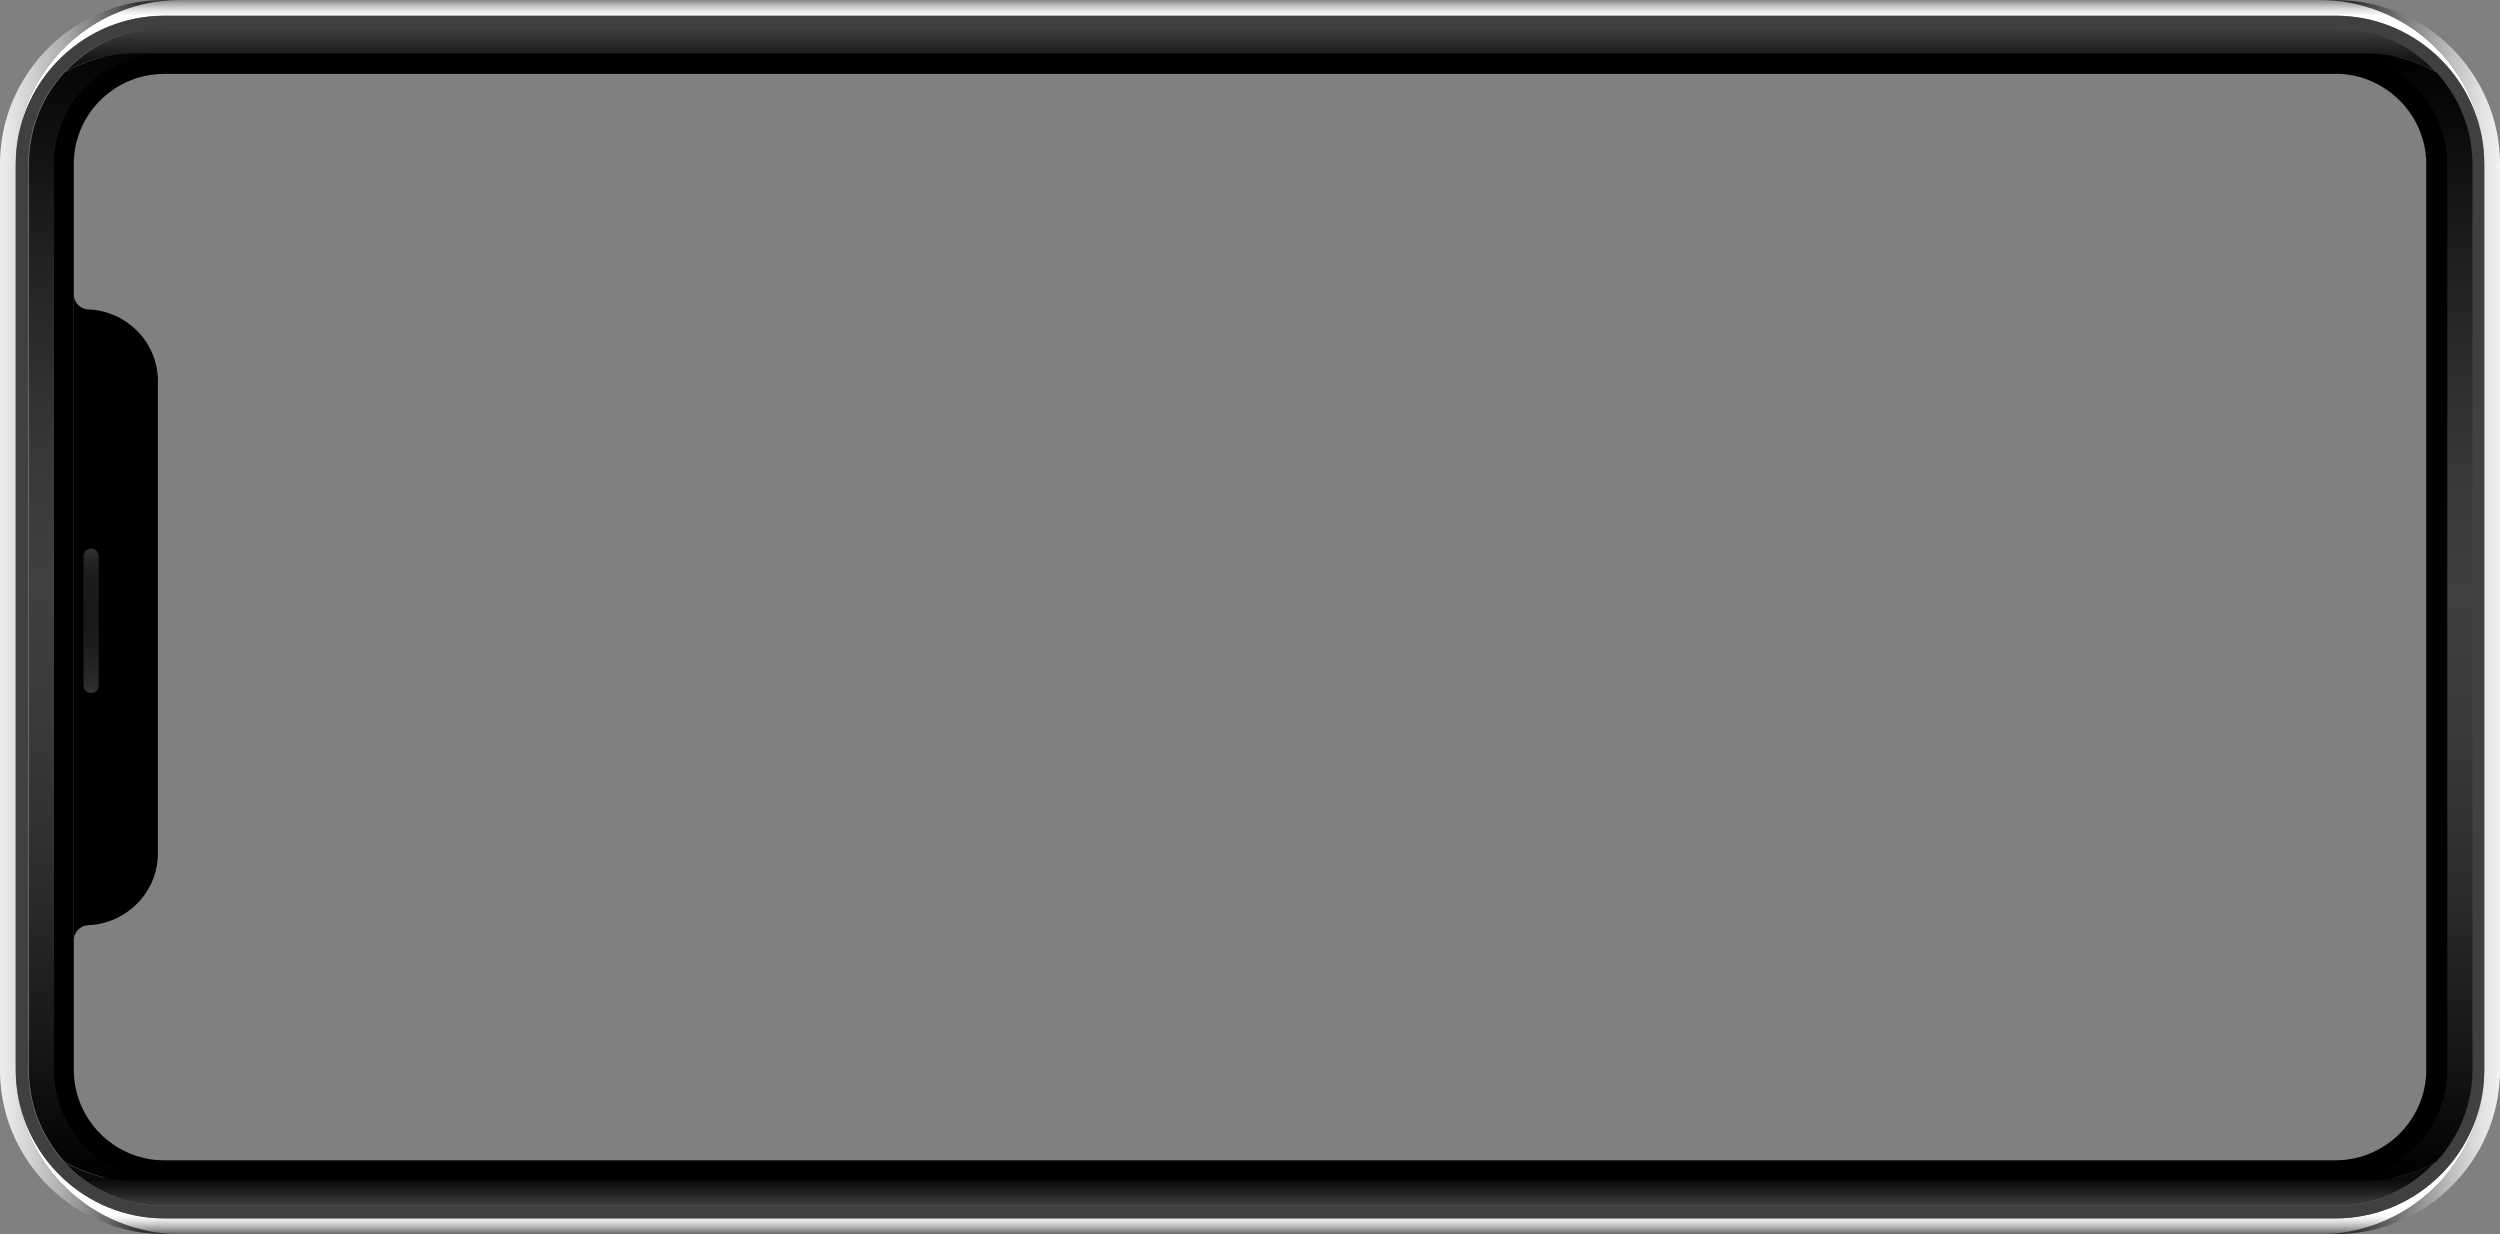 <?xml version="1.0" encoding="UTF-8"?><svg xmlns="http://www.w3.org/2000/svg" xmlns:xlink="http://www.w3.org/1999/xlink" viewBox="0 0 523.24 258.29"><rect x="0" y="0" width="523.24" height="258.29" fill="#808080" stroke="none"/><defs><style>.n{fill:url(#l);}.o{fill:url(#m);}.p{fill:url(#f);}.q{fill:url(#g);}.r{fill:url(#i);}.s{fill:url(#h);}.t{fill:url(#d);}.u{fill:url(#e);}.v{fill:url(#j);}.w{fill:#404040;}.x{fill:url(#k);}</style><linearGradient id="d" x1="132.47" y1="129.08" x2="136.29" y2="129.08" gradientTransform="translate(132.47 390.77) rotate(-90)" gradientUnits="userSpaceOnUse"><stop offset="0" stop-color="#666"/><stop offset=".06" stop-color="#727272"/><stop offset=".33" stop-color="#a8a8a8"/><stop offset=".57" stop-color="#cfcfcf"/><stop offset=".76" stop-color="#e8e8e8"/><stop offset=".87" stop-color="#f1f1f1"/><stop offset=".95" stop-color="#f7f7f7"/><stop offset="1" stop-color="#fff"/></linearGradient><linearGradient id="e" x1="387.56" y1="129.11" x2="391.34" y2="129.11" gradientTransform="translate(132.47 390.77) rotate(-90)" gradientUnits="userSpaceOnUse"><stop offset="0" stop-color="#fff"/><stop offset=".05" stop-color="#f7f7f7"/><stop offset=".13" stop-color="#f1f1f1"/><stop offset=".24" stop-color="#e8e8e8"/><stop offset=".43" stop-color="#cfcfcf"/><stop offset=".67" stop-color="#a8a8a8"/><stop offset=".94" stop-color="#727272"/><stop offset="1" stop-color="#666"/></linearGradient><linearGradient id="f" x1="261.62" y1="390.77" x2="261.62" y2="360.57" gradientTransform="translate(132.47 390.77) rotate(-90)" gradientUnits="userSpaceOnUse"><stop offset="0" stop-color="#f1f1f1"/><stop offset=".12" stop-color="#e3e3e3"/><stop offset=".34" stop-color="#bebebe"/><stop offset=".63" stop-color="#838383"/><stop offset="1" stop-color="#333"/></linearGradient><linearGradient id="g" x1="261.62" y1="-103.64" x2="261.62" y2="-141.35" gradientTransform="translate(132.47 390.77) rotate(-90)" gradientUnits="userSpaceOnUse"><stop offset="0" stop-color="#333"/><stop offset=".07" stop-color="#4b4b4b"/><stop offset=".25" stop-color="#818181"/><stop offset=".42" stop-color="#aeaeae"/><stop offset=".59" stop-color="#d1d1d1"/><stop offset=".74" stop-color="#eaeaea"/><stop offset=".89" stop-color="#f9f9f9"/><stop offset="1" stop-color="#fff"/></linearGradient><linearGradient id="h" x1="375.66" y1="129.28" x2="384.85" y2="129.28" gradientTransform="translate(132.47 390.77) rotate(-90)" gradientUnits="userSpaceOnUse"><stop offset="0" stop-color="#f1f1f1"/><stop offset="0" stop-color="#f0f0f0"/><stop offset=".14" stop-color="#b7b7b7"/><stop offset=".27" stop-color="#888"/><stop offset=".4" stop-color="#636363"/><stop offset=".51" stop-color="#484848"/><stop offset=".62" stop-color="#383838"/><stop offset=".7" stop-color="#333"/></linearGradient><linearGradient id="i" x1="143.66" y1="370.74" x2="379.59" y2="370.74" gradientTransform="translate(132.47 390.77) rotate(-90)" gradientUnits="userSpaceOnUse"><stop offset="0" stop-color="#000"/><stop offset=".1" stop-color="#141414"/><stop offset=".26" stop-color="#2c2c2c"/><stop offset=".4" stop-color="#3a3a3a"/><stop offset=".52" stop-color="#404040"/><stop offset=".63" stop-color="#383838"/><stop offset=".79" stop-color="#232323"/><stop offset=".99" stop-color="#020202"/><stop offset="1" stop-color="#000"/></linearGradient><linearGradient id="j" y1="-112.15" x2="384.87" y2="-112.15" xlink:href="#i"/><linearGradient id="k" x1="138.39" y1="129.12" x2="143.84" y2="129.12" gradientTransform="translate(132.47 390.77) rotate(-90)" gradientUnits="userSpaceOnUse"><stop offset="0" stop-color="#404040"/><stop offset=".64" stop-color="#191919"/><stop offset="1" stop-color="#0a0a0a"/></linearGradient><linearGradient id="l" x1="375.64" y1="129.31" x2="384.85" y2="129.31" gradientTransform="translate(132.47 390.77) rotate(-90)" gradientUnits="userSpaceOnUse"><stop offset="0" stop-color="#0a0a0a"/><stop offset=".36" stop-color="#191919"/><stop offset="1" stop-color="#404040"/></linearGradient><linearGradient id="m" x1="245.71" y1="-113.4" x2="275.94" y2="-113.4" gradientTransform="translate(132.47 390.77) rotate(-90)" gradientUnits="userSpaceOnUse"><stop offset="0" stop-color="#333"/><stop offset=".09" stop-color="#2a2a2a"/><stop offset=".29" stop-color="#1e1e1e"/><stop offset=".48" stop-color="#1a1a1a"/><stop offset=".79" stop-color="#1b1b1b"/><stop offset=".9" stop-color="#222"/><stop offset=".98" stop-color="#2e2e2e"/><stop offset="1" stop-color="#333"/></linearGradient></defs><g id="a"/><g id="b"><g id="c"><g><g><g><path d="M519.79,227.17c-.03,.28-.05,.55-.09,.83v.02c-.07,.55-.14,1.08-.24,1.62-.55,3.25-1.56,6.34-2.95,9.21-.1,.2-.2,.4-.3,.6-.27,.51-.54,1.02-.83,1.52-.13,.23-.26,.45-.4,.68-.68,1.13-1.43,2.22-2.24,3.26-.14,.19-.29,.37-.44,.56-.45,.55-.91,1.09-1.38,1.61-.16,.17-.32,.34-.48,.51-.18,.2-.37,.39-.56,.58-.19,.18-.38,.37-.57,.56-.12,.12-.25,.24-.38,.36-.16,.15-.33,.3-.49,.45-.99,.88-2.02,1.7-3.1,2.46-.19,.14-.39,.27-.58,.4-.6,.41-1.22,.8-1.85,1.17-.22,.14-.45,.27-.68,.39-1.71,.95-3.5,1.76-5.36,2.41-.26,.09-.51,.18-.76,.26-1.29,.41-2.6,.76-3.94,1.02-.27,.05-.54,.11-.81,.15-1.89,.32-3.84,.49-5.82,.49H37.71c-18.44,0-33.53-14.58-34.38-32.81,.85,16.42,14.47,29.52,31.09,29.52H488.82c16.06,0,29.31-12.21,30.97-27.83Z" style="fill:url(#d);"/><path d="M37.71,0H485.54c3.69,0,7.24,.58,10.57,1.66,.26,.08,.51,.16,.76,.26,.26,.09,.51,.18,.76,.28,.19,.07,.38,.14,.57,.22,.56,.22,1.11,.46,1.66,.71,.24,.11,.49,.22,.72,.34,.34,.16,.66,.33,.99,.51,.22,.11,.44,.23,.66,.35,.23,.12,.46,.26,.69,.39,.63,.37,1.26,.76,1.87,1.18,.19,.13,.39,.26,.58,.4,.22,.15,.43,.31,.64,.47,.22,.15,.43,.32,.63,.47,.21,.16,.41,.33,.62,.49,.2,.16,.41,.34,.61,.51,.4,.34,.8,.69,1.18,1.05,.59,.55,1.16,1.12,1.72,1.72,.16,.18,.32,.35,.49,.54,.37,.41,.72,.83,1.08,1.26,.14,.18,.29,.37,.44,.57,.49,.62,.95,1.27,1.39,1.93,.14,.22,.29,.44,.43,.66,.29,.45,.56,.9,.82,1.36,.13,.22,.26,.45,.38,.68,.41,.74,.79,1.5,1.13,2.27,.1,.2,.18,.41,.27,.61,.11,.24,.21,.49,.31,.74,.1,.25,.2,.5,.29,.75,.21,.56,.41,1.12,.58,1.7,.07,.2,.12,.4,.18,.6,.22,.75,.42,1.52,.59,2.29,.06,.27,.12,.54,.17,.82,.06,.28,.11,.57,.16,.87,.09,.54,.17,1.08,.24,1.62v.02c.03,.28,.06,.55,.09,.83-1.66-15.62-14.91-27.84-30.97-27.84H34.42C18.08,3.29,4.64,15.94,3.38,31.96,4.64,14.12,19.55,0,37.71,0Z" style="fill:url(#e);"/><path d="M485.54,0h3.29c18.98,0,34.42,15.44,34.42,34.42V223.87c0,18.98-15.44,34.43-34.42,34.43h-3.29c1.98,0,3.93-.17,5.82-.49,.27-.05,.54-.1,.81-.15,1.34-.26,2.66-.6,3.94-1.02,.26-.08,.51-.16,.76-.26,1.86-.65,3.65-1.46,5.36-2.41,.23-.12,.46-.26,.68-.39,.63-.37,1.25-.76,1.85-1.17,.19-.13,.39-.26,.58-.4,1.08-.76,2.11-1.58,3.1-2.46,.16-.14,.33-.3,.49-.45,.13-.12,.26-.24,.38-.36,.19-.18,.38-.37,.57-.56,.19-.19,.37-.38,.56-.58,.16-.16,.32-.34,.48-.51,.47-.52,.93-1.06,1.38-1.61,.15-.18,.3-.37,.44-.56,.81-1.04,1.56-2.13,2.24-3.26,.14-.22,.27-.45,.4-.68,.29-.5,.56-1.01,.83-1.52,.1-.2,.2-.4,.3-.6,1.39-2.87,2.4-5.97,2.95-9.21,.09-.53,.17-1.07,.24-1.62v-.02c.07-.55,.12-1.1,.16-1.66,.02-.28,.04-.57,.05-.85,.03-.53,.04-1.07,.04-1.62V34.42c0-.54-.01-1.07-.04-1.6-.01-.28-.03-.57-.05-.85-.03-.45-.07-.9-.12-1.35,0-.11-.02-.21-.03-.32v-.02c-.07-.55-.14-1.08-.24-1.62-.05-.3-.1-.58-.16-.87-.05-.28-.11-.55-.17-.82-.17-.78-.37-1.54-.59-2.29-.06-.2-.12-.41-.18-.6-.18-.57-.37-1.14-.58-1.7-.09-.25-.19-.5-.29-.75-.1-.25-.2-.49-.31-.74-.09-.2-.17-.41-.27-.61-.34-.78-.72-1.53-1.13-2.27-.12-.23-.24-.45-.38-.68-.26-.46-.53-.91-.82-1.36-.14-.22-.28-.45-.43-.66-.44-.66-.9-1.3-1.39-1.93-.14-.19-.3-.38-.44-.57-.35-.43-.71-.85-1.08-1.26-.16-.18-.32-.36-.49-.54-.56-.6-1.13-1.17-1.72-1.72-.38-.36-.78-.72-1.18-1.05-.2-.18-.41-.35-.61-.51-.2-.17-.41-.34-.62-.49-.21-.16-.42-.32-.63-.47-.21-.16-.42-.32-.64-.47-.19-.14-.39-.27-.58-.4-.61-.41-1.24-.81-1.87-1.18-.23-.14-.46-.27-.69-.39-.22-.12-.43-.24-.66-.35-.33-.18-.66-.34-.99-.51-.24-.12-.48-.24-.72-.34-.55-.25-1.1-.49-1.66-.71-.18-.08-.37-.15-.57-.22-.25-.1-.5-.19-.76-.28-.25-.09-.51-.18-.76-.26-3.33-1.08-6.89-1.66-10.57-1.66Z" style="fill:url(#f);"/></g><path d="M34.42,0h3.29C19.84,0,5.11,13.68,3.45,31.13c-.03,.28-.05,.56-.07,.83-.02,.28-.04,.57-.05,.85h0c-.03,.54-.04,1.06-.04,1.6V223.87c0,.54,.01,1.07,.04,1.6v.02c.85,18.23,15.94,32.81,34.38,32.81h-3.29c-.34,0-.68,0-1.01-.02-.26,0-.51-.01-.76-.03-.55-.03-1.1-.07-1.64-.12-.28-.03-.57-.06-.84-.09-.15-.02-.3-.04-.45-.06-.18-.02-.35-.05-.54-.08-.28-.04-.57-.09-.85-.14-.49-.09-.98-.18-1.46-.3-.24-.05-.48-.11-.72-.17-.72-.17-1.41-.37-2.11-.59-.22-.07-.44-.14-.66-.22-.27-.09-.54-.18-.8-.28-.22-.08-.44-.16-.66-.25-.18-.07-.36-.14-.54-.22-.22-.09-.43-.18-.64-.27-.16-.07-.32-.14-.48-.22-.24-.11-.47-.21-.7-.33-.41-.19-.81-.39-1.22-.61-.2-.11-.41-.22-.61-.34-.24-.12-.47-.26-.7-.4-1.62-.95-3.16-2.04-4.61-3.24-.2-.17-.41-.34-.61-.52-.22-.2-.45-.39-.68-.6-.37-.34-.73-.68-1.08-1.04-.38-.38-.75-.77-1.11-1.16-.35-.4-.71-.8-1.05-1.22-.17-.2-.34-.41-.51-.62-.33-.42-.65-.85-.97-1.29-.31-.43-.61-.87-.91-1.33-.29-.45-.57-.91-.84-1.37-.14-.23-.27-.47-.4-.7-.13-.24-.26-.47-.38-.71-.12-.24-.25-.48-.37-.72-.12-.24-.24-.49-.35-.74-.22-.49-.44-.99-.64-1.49-.1-.24-.2-.48-.29-.72-.01-.02-.02-.05-.03-.07-.09-.24-.18-.49-.27-.74-.08-.24-.16-.49-.25-.73-.09-.28-.18-.55-.26-.83-.08-.26-.15-.53-.22-.79-.07-.27-.14-.53-.21-.8-.07-.27-.13-.54-.19-.81-.12-.55-.23-1.09-.32-1.64-.05-.27-.09-.55-.13-.82-.09-.59-.16-1.19-.21-1.79-.05-.47-.08-.95-.11-1.43-.01-.29-.03-.58-.03-.88,0-.3-.01-.59-.01-.89V34.42c0-.3,0-.59,.01-.89,0-.24,.01-.49,.03-.74,.03-.56,.07-1.11,.12-1.66v-.02c.03-.28,.06-.56,.09-.83,.03-.28,.07-.56,.11-.83,.04-.28,.09-.55,.13-.83s.1-.55,.15-.81c0,0,0-.01,0-.01,.05-.27,.11-.54,.17-.81,.05-.25,.11-.49,.16-.74,.01-.06,.03-.11,.04-.16,.06-.23,.12-.46,.18-.69,.09-.32,.18-.64,.28-.96,.07-.22,.13-.43,.2-.64,.16-.48,.32-.95,.5-1.43,.11-.32,.24-.64,.37-.95,.09-.23,.19-.45,.29-.68,.11-.25,.22-.49,.34-.74,.11-.24,.23-.49,.35-.73,.85-1.74,1.84-3.38,2.96-4.93,.13-.19,.27-.38,.41-.57,.51-.68,1.05-1.34,1.6-1.98,.24-.28,.49-.56,.75-.83,1.03-1.11,2.14-2.15,3.3-3.1,.21-.18,.41-.34,.62-.51,.44-.35,.88-.68,1.33-.99,.22-.16,.45-.32,.68-.47,.39-.27,.79-.53,1.19-.78,.2-.12,.41-.24,.61-.37,.39-.22,.78-.45,1.18-.66,.19-.11,.38-.21,.58-.3,.66-.35,1.33-.66,2.02-.97,.18-.07,.35-.15,.54-.22,.68-.28,1.38-.55,2.08-.78,.26-.09,.52-.18,.78-.26,1.51-.47,3.06-.84,4.65-1.1,.16-.03,.34-.05,.51-.08,.28-.04,.55-.08,.83-.11,.28-.03,.56-.07,.84-.09,.28-.03,.57-.05,.85-.08,.52-.03,1.04-.06,1.56-.07,.34-.01,.67-.02,1.01-.02Z" style="fill:url(#g);"/></g><path d="M3.33,32.82h0c-.03,.53-.04,1.06-.04,1.6V223.87c0,.54,.01,1.07,.04,1.6v.02c.85,16.42,14.47,29.52,31.09,29.52H488.82c16.34,0,29.78-12.65,31.04-28.67,.02-.28,.04-.57,.05-.85,.03-.53,.04-1.07,.04-1.62V34.42c0-.54-.01-1.07-.04-1.6-.01-.28-.03-.57-.05-.85-1.26-16.02-14.7-28.68-31.04-28.68H34.42C17.79,3.29,4.17,16.39,3.33,32.82ZM488.82,5.92c14.77,0,27.26,11.53,28.42,26.23,.02,.26,.04,.53,.05,.8,.03,.49,.04,.98,.04,1.47V223.87c0,.5-.01,1-.04,1.49,0,.26-.03,.53-.05,.78-1.16,14.72-13.64,26.24-28.42,26.24H34.42c-15.16,0-27.65-11.84-28.46-26.97h0v-.08c-.03-.48-.04-.97-.04-1.47V34.42c0-.49,.01-.99,.03-1.47v-.05c.8-15.14,13.3-26.99,28.47-26.99H488.82Z" style="fill:#404040;"/><path d="M34.6,5.92H489.01c2.81,0,5.55,.42,8.13,1.2,2.06,.62,4.04,1.47,5.88,2.53,.38,.22,.76,.45,1.12,.68,.55,.35,1.09,.72,1.62,1.1,1.49,1.09,2.86,2.32,4.11,3.67-4.35-2.49-9.4-3.92-14.74-3.92h-5.24c-.31-.01-.62-.02-.94-.02H34.56c-.32,0-.64,0-.96,.02h-5.13c-5.4,0-10.48,1.43-14.83,3.92,5.22-5.66,12.7-9.18,20.97-9.18Z" style="fill:url(#h);"/><g><path d="M8.58,33.05v.12c-.02,.41-.03,.83-.03,1.25V223.87c0,.43,0,.86,.02,1.28l.02,.13v.06c.77,13.69,12.11,24.41,25.84,24.41H488.82c13.42,0,24.75-10.46,25.8-23.83,.02-.2,.03-.41,.04-.63v-.08c.02-.44,.04-.9,.04-1.35V34.42c0-.44-.02-.89-.04-1.33v-.08c0-.22-.02-.44-.05-.66-1.05-13.35-12.38-23.81-25.8-23.81H34.42c-13.77,0-25.12,10.76-25.84,24.5ZM488.83,15.44c4.31,0,8.31,1.47,11.53,3.94,.17,.14,.34,.27,.51,.41,.51,.41,.99,.86,1.45,1.32,.4,.41,.79,.84,1.16,1.28h0c.46,.57,.89,1.15,1.29,1.76,.4,.61,.76,1.24,1.09,1.89h0c.17,.33,.32,.66,.46,1h0c.14,.34,.28,.69,.4,1.03,.25,.69,.46,1.41,.63,2.14,.2,.87,.33,1.77,.41,2.69l.02,.25v.29c.02,.08,.02,.16,.02,.23,0,.08,0,.16,0,.24,0,.17,0,.33,0,.49V223.87c0,.16,0,.32,0,.49,0,.17-.02,.33-.02,.5v.26c-.02,.08-.02,.17-.03,.26-.77,9.8-9.08,17.47-18.91,17.47H34.42c-10,0-18.28-7.77-18.94-17.72v-.17l-.02-.26c-.02-.31-.02-.58-.02-.84V34.43c0-.26,0-.54,.02-.84v-.18c0-.06,.02-.13,.02-.19,0-.19,.02-.37,.05-.55,0-.08,0-.17,.02-.25,.01-.17,.03-.33,.06-.5,.02-.2,.05-.39,.08-.59,0,0,0-.02,0-.03,.04-.29,.09-.57,.15-.84,.02-.05,.03-.11,.04-.16,.05-.23,.11-.46,.17-.69,.09-.33,.19-.66,.29-1,.08-.26,.17-.53,.26-.78,.1-.28,.21-.56,.33-.83,.23-.55,.48-1.08,.77-1.6,.25-.48,.53-.93,.82-1.38,.07-.1,.14-.2,.2-.3,.13-.18,.26-.36,.38-.54,.17-.24,.35-.47,.54-.69,.37-.45,.75-.89,1.16-1.3,.2-.22,.41-.42,.63-.61,.21-.2,.43-.39,.65-.58,.89-.76,1.84-1.44,2.86-2.02,.51-.29,1.03-.56,1.57-.81,.54-.24,1.08-.47,1.64-.66,.28-.1,.56-.19,.84-.27,.62-.18,1.24-.34,1.89-.45,.26-.05,.51-.1,.76-.13,.9-.14,1.83-.2,2.76-.2H488.83Z"/><path d="M24.19,192.19c-.13,.07-.26,.12-.38,.18-.05,.02-.1,.04-.14,.05,.18-.08,.35-.15,.53-.23Z"/><path d="M23.67,65.87s.09,.04,.14,.05c.13,.06,.26,.11,.38,.18-.17-.08-.35-.16-.53-.23Z"/></g><path d="M15.45,61.76c.08,1.56,1.29,2.83,2.84,2.99,.14,0,.28,0,.41,.02,.57,.02,1.14,.08,1.7,.18,.2,.03,.38,.06,.57,.11h0c.23,.05,.46,.1,.69,.16,.2,.05,.41,.11,.61,.17,.05,.02,.09,.03,.14,.05,.05,.02,.1,.03,.15,.05,.05,0,.08,.02,.12,.04,.07,.02,.14,.05,.2,.07,.08,.03,.15,.05,.23,.08,.19,.06,.37,.14,.55,.21,.18,.08,.35,.15,.53,.23,.03,0,.05,.02,.08,.03,.02,0,.02,0,.04,.01,.15,.07,.29,.14,.44,.22,.13,.06,.26,.13,.38,.2,.04,.02,.08,.04,.12,.07,.07,.03,.13,.07,.19,.11,.09,.05,.17,.1,.26,.15,.02,.01,.05,.02,.07,.04,.03,.02,.06,.04,.1,.06,.06,.04,.11,.07,.17,.11,.07,.04,.13,.08,.19,.12,.05,.03,.11,.07,.16,.11,.03,.02,.05,.04,.08,.06,.07,.05,.13,.08,.19,.13,.05,.03,.09,.06,.13,.1,.07,.04,.13,.08,.19,.14,.02,0,.03,.02,.05,.03,.02,0,.03,.02,.04,.04,.07,.05,.14,.1,.2,.15,.03,.02,.05,.04,.08,.06,.08,.05,.15,.11,.22,.17h0c.09,.08,.18,.16,.26,.23,.1,.07,.19,.15,.27,.23,0,0,.02,0,.02,0h0c.06,.05,.11,.11,.17,.16,.06,.05,.12,.11,.18,.17,.06,.05,.11,.11,.17,.17,.11,.1,.2,.2,.3,.31,.08,.08,.15,.15,.23,.24,.05,.05,.09,.1,.14,.15,.11,.12,.21,.25,.31,.37,.1,.11,.19,.23,.29,.35,.06,.08,.11,.14,.17,.22,.07,.08,.13,.17,.19,.26,0,0,0,0,0,0,.06,.08,.12,.17,.17,.26,.04,.04,.06,.08,.08,.11,.09,.14,.19,.29,.27,.43,.08,.11,.15,.23,.21,.34,.09,.14,.17,.29,.24,.44,.04,.05,.07,.11,.1,.17,0,.02,.02,.02,.02,.04,.06,.11,.11,.21,.17,.32,.05,.09,.1,.19,.14,.29,.05,.08,.08,.17,.12,.26,.02,.05,.04,.09,.06,.14,.02,.04,.04,.08,.05,.12h0c.1,.24,.19,.47,.27,.7,.08,.22,.15,.43,.22,.65,.08,.24,.14,.48,.2,.72,.12,.48,.23,.98,.3,1.48,.03,.2,.06,.41,.08,.63,0,.05,0,.08,.01,.13,.02,.18,.03,.36,.04,.54,.02,.21,.02,.41,.03,.62,0,.07,0,.14,0,.2v99c0,.06,0,.13,0,.2,0,.2-.02,.41-.03,.62,0,.17-.02,.35-.04,.54,0,.05,0,.08-.01,.13-.02,.21-.05,.42-.08,.63-.08,.5-.18,1-.3,1.48-.06,.24-.13,.48-.2,.72-.07,.22-.14,.43-.22,.65-.08,.23-.17,.46-.27,.69h0c-.02,.05-.03,.09-.05,.13-.02,.05-.04,.1-.06,.14-.04,.09-.08,.18-.12,.26-.05,.11-.09,.2-.14,.29-.05,.11-.11,.22-.17,.32,0,.02,0,.02-.02,.04-.03,.05-.06,.11-.1,.17-.07,.15-.15,.29-.24,.44-.06,.11-.13,.23-.21,.34-.08,.14-.18,.29-.27,.43-.02,.04-.05,.08-.08,.11-.05,.09-.11,.17-.17,.26,0,0,0,0,0,0-.06,.09-.12,.17-.19,.26-.05,.08-.11,.14-.17,.22-.1,.12-.19,.24-.29,.35-.1,.12-.2,.25-.31,.37-.05,.05-.09,.1-.14,.15-.08,.09-.14,.17-.23,.24-.1,.11-.2,.21-.3,.31-.05,.06-.11,.11-.17,.17-.06,.06-.12,.12-.18,.17-.05,.05-.11,.11-.17,.15h0c-.05,.05-.09,.09-.14,.13-.14,.12-.27,.23-.41,.35h0c-.07,.07-.14,.13-.22,.18-.02,.02-.05,.05-.08,.06-.07,.05-.14,.11-.2,.15,0,.02-.02,.03-.04,.04-.02,0-.03,.02-.05,.03-.06,.05-.12,.1-.19,.14-.04,.04-.08,.07-.13,.1-.06,.05-.12,.08-.19,.13-.02,.02-.05,.04-.08,.06-.05,.04-.11,.08-.16,.11-.06,.05-.12,.08-.19,.12-.05,.04-.11,.07-.17,.11-.03,.02-.06,.04-.1,.06-.02,.02-.05,.02-.07,.04-.08,.05-.17,.11-.26,.15-.06,.04-.12,.08-.19,.11-.04,.02-.08,.05-.12,.07-.12,.07-.25,.14-.38,.2-.14,.08-.29,.15-.44,.22-.02,0-.02,0-.04,.02-.02,.02-.05,.02-.08,.03-.17,.08-.35,.16-.53,.23-.18,.08-.36,.15-.55,.21-.08,.03-.15,.05-.23,.08-.07,.02-.14,.05-.2,.07-.04,.01-.08,.03-.12,.04-.05,.02-.1,.04-.15,.05-.05,.02-.1,.03-.14,.05-.2,.06-.41,.12-.61,.17-.23,.06-.45,.11-.69,.16h0c-.19,.05-.38,.08-.57,.11-.56,.1-1.12,.16-1.7,.18-.14,0-.27,.02-.41,.02-1.55,.16-2.75,1.43-2.84,2.99V61.76Z"/><path d="M32.99,179.46c.02-.21,.02-.41,.03-.62,0,.11,0,.23,0,.35,0,.12,0,.24-.02,.36,0,.14-.02,.26-.03,.4,0,.01,0,.03,0,.05,.02-.18,.03-.36,.04-.54Z"/><path d="M32.95,78.3s0,.03,0,.05c0,.14,.02,.26,.03,.4,.02,.12,.02,.24,.02,.36,0,.11,0,.23,0,.35,0-.2-.02-.41-.03-.62,0-.17-.02-.35-.04-.54Z"/><path d="M23.12,192.63s-.02,0-.02,.01l-.2,.07c.08-.03,.15-.05,.23-.08Z"/><path d="M24.19,192.19c-.13,.07-.26,.12-.38,.18-.05,.02-.1,.04-.14,.05,.18-.08,.35-.15,.53-.23Z"/><path d="M27.24,190.33c-.08,.07-.16,.13-.24,.19,.02,0,.03-.02,.04-.04,.07-.05,.14-.1,.2-.15Z"/><path d="M27.94,189.75c-.08,.08-.17,.16-.26,.23-.05,.05-.1,.09-.15,.13h0c.14-.12,.27-.23,.41-.35Z"/><path d="M28.25,189.47c-.05,.06-.11,.11-.17,.16h0c.06-.05,.11-.11,.17-.16Z"/><path d="M29.86,187.7c-.08,.12-.18,.24-.28,.35-.05,.07-.11,.14-.18,.21-.05,.06-.09,.11-.14,.16,.11-.12,.21-.25,.31-.37,.1-.11,.19-.23,.29-.35Z"/><path d="M30.02,187.48c.07-.08,.13-.17,.19-.26-.02,.03-.03,.05-.05,.08-.05,.06-.09,.12-.14,.18Z"/><path d="M30.75,186.42c-.05,.09-.1,.17-.15,.26,0,0,0,0,0,.02l-.11,.16c.09-.14,.19-.29,.27-.43Z"/><path d="M32.13,183.59c-.07,.2-.14,.38-.22,.58-.02,.04-.03,.08-.05,.11,.1-.23,.19-.46,.27-.69Z"/><path d="M32.35,182.94c.08-.24,.14-.48,.2-.72-.04,.16-.08,.32-.13,.48-.02,.08-.05,.16-.07,.23-.03,.11-.07,.21-.11,.32-.04,.11-.08,.23-.12,.33,.08-.22,.15-.43,.22-.65Z"/><path d="M32.85,180.75c.03-.2,.06-.41,.08-.63-.02,.19-.04,.38-.07,.56,0,.02,0,.05,0,.07l-.05,.25c-.02,.17-.05,.33-.09,.5-.05,.21-.09,.41-.14,.63,0,.03-.02,.07-.03,.11,.12-.48,.23-.98,.3-1.48Z"/><path d="M32.99,179.46v.09s0,.1,0,.14c0,.08-.02,.17-.02,.26,0,.01,0,.03,0,.05,.02-.18,.03-.36,.04-.54Z"/><path d="M33.02,79.65c0,.06,0,.13,0,.2v98.6c0,.07,0,.14,0,.2V79.65Z"/><path d="M32.99,78.83c0-.17-.02-.35-.04-.54,0,.02,0,.03,0,.05,0,.08,.02,.17,.02,.26,0,.05,0,.1,0,.14v.09Z"/><path d="M32.85,77.54c-.08-.5-.18-1-.3-1.48,.02,.04,.02,.08,.03,.11,.05,.21,.1,.41,.14,.63,.04,.17,.07,.33,.09,.5l.05,.25s0,.05,0,.07c.03,.18,.05,.37,.07,.56-.02-.21-.05-.42-.08-.63Z"/><path d="M32.13,74.7c.05,.11,.08,.22,.12,.33,.04,.11,.08,.21,.11,.32,.02,.08,.05,.15,.07,.23,.05,.16,.09,.32,.13,.48-.06-.24-.13-.48-.2-.72-.07-.22-.14-.43-.22-.65Z"/><path d="M32.13,74.7c-.08-.23-.17-.46-.27-.69,.02,.04,.04,.08,.05,.11,.08,.2,.15,.38,.22,.58Z"/><path d="M30.75,71.87c-.08-.14-.18-.29-.27-.43l.11,.16s0,0,0,.01c.05,.08,.11,.17,.15,.26Z"/><path d="M30.02,70.81c.05,.06,.1,.12,.14,.18,.02,.02,.03,.05,.05,.08-.06-.09-.12-.17-.19-.26Z"/><path d="M29.26,69.87c.05,.05,.09,.1,.14,.16,.07,.07,.13,.14,.18,.21,.1,.11,.2,.23,.28,.35-.1-.12-.19-.24-.29-.35-.1-.12-.2-.25-.31-.37Z"/><path d="M28.09,68.67c.05,.05,.11,.1,.17,.16-.05-.05-.11-.11-.17-.15h0Z"/><path d="M27.54,68.19c.05,.04,.1,.08,.15,.13,.04,.03,.08,.06,.11,.11-.08-.08-.17-.15-.26-.23h0Z"/><path d="M27,67.77c.08,.06,.17,.12,.24,.19-.07-.05-.14-.11-.2-.15,0-.02-.02-.03-.04-.04Z"/><path d="M23.67,65.87s.09,.04,.14,.05c.13,.06,.26,.11,.38,.18-.17-.08-.35-.16-.53-.23Z"/><path d="M22.89,65.58l.2,.07s.01,0,.02,.02c-.08-.03-.15-.05-.23-.08Z"/><g><path d="M489.9,11.18h5.24c5.34,0,10.38,1.43,14.74,3.92,4.22,4.55,6.99,10.48,7.51,17.04,.02,.26,.04,.53,.05,.8,.03,.49,.04,.98,.04,1.47V223.85c0,.5-.01,1-.04,1.49,0,.26-.03,.53-.05,.78-.03,.36-.07,.72-.11,1.08-.72,6.13-3.4,11.65-7.39,15.95-4.36,2.51-9.43,3.95-14.79,3.95h-6.13c7,0,13.37-3.17,17.66-8.18,3.1-3.61,5.12-8.19,5.51-13.22,.01-.16,.03-.33,.03-.49v-.14c.03-.4,.04-.81,.04-1.22V34.41c0-.39-.01-.8-.03-1.19v-.15c0-.18-.03-.36-.04-.54-.91-11.66-10.59-20.87-22.23-21.35Z" style="fill:url(#i);"/><path d="M34.6,5.92l-.05-.02c-15.17,0-27.67,11.85-28.46,26.99v.05c-.03,.48-.04,.97-.04,1.47V223.85c0,.49,.01,.99,.03,1.47v.07h0c.03,.63,.09,1.24,.16,1.84,.72,6.15,3.38,11.67,7.34,15.96,4.36,2.5,9.43,3.92,14.83,3.92h6.13c-7.06,0-13.41-3.15-17.69-8.16-3.17-3.72-5.21-8.46-5.51-13.7v-.12l-.02-.17c-.01-.4-.02-.76-.02-1.1V34.41c0-.3,0-.63,.02-.99h0v-.24c.64-12.02,10.33-21.5,22.27-21.99h-5.13c-5.4,0-10.48,1.43-14.83,3.92,5.22-5.66,12.7-9.18,20.97-9.18Z" style="fill:url(#j);"/><path d="M509.74,243.17c-5.24,5.67-12.73,9.21-20.92,9.21H34.42c-8.27,0-15.75-3.52-20.97-9.18,4.36,2.5,9.43,3.92,14.83,3.92H494.95c5.36,0,10.42-1.44,14.79-3.95Z" style="fill:url(#k);"/><path d="M34.6,5.92H489.01c2.81,0,5.55,.42,8.13,1.2,2.06,.62,4.04,1.47,5.88,2.53,.38,.22,.76,.45,1.12,.68,.55,.34,1.09,.71,1.62,1.1,1.51,1.09,2.91,2.33,4.17,3.7-.02-.01-.03-.02-.05-.03-4.35-2.49-9.4-3.92-14.74-3.92H28.47c-5.4,0-10.48,1.43-14.83,3.92,5.22-5.66,12.7-9.18,20.97-9.18Z" style="fill:url(#l);"/></g><path d="M20.66,116.41v27.06c0,.88-.71,1.59-1.59,1.59h0c-.88,0-1.59-.71-1.59-1.59v-27.06c0-.88,.71-1.59,1.59-1.59h0c.88,0,1.59,.71,1.59,1.59Z" style="fill:url(#m);"/><g/></g></g></g></svg>